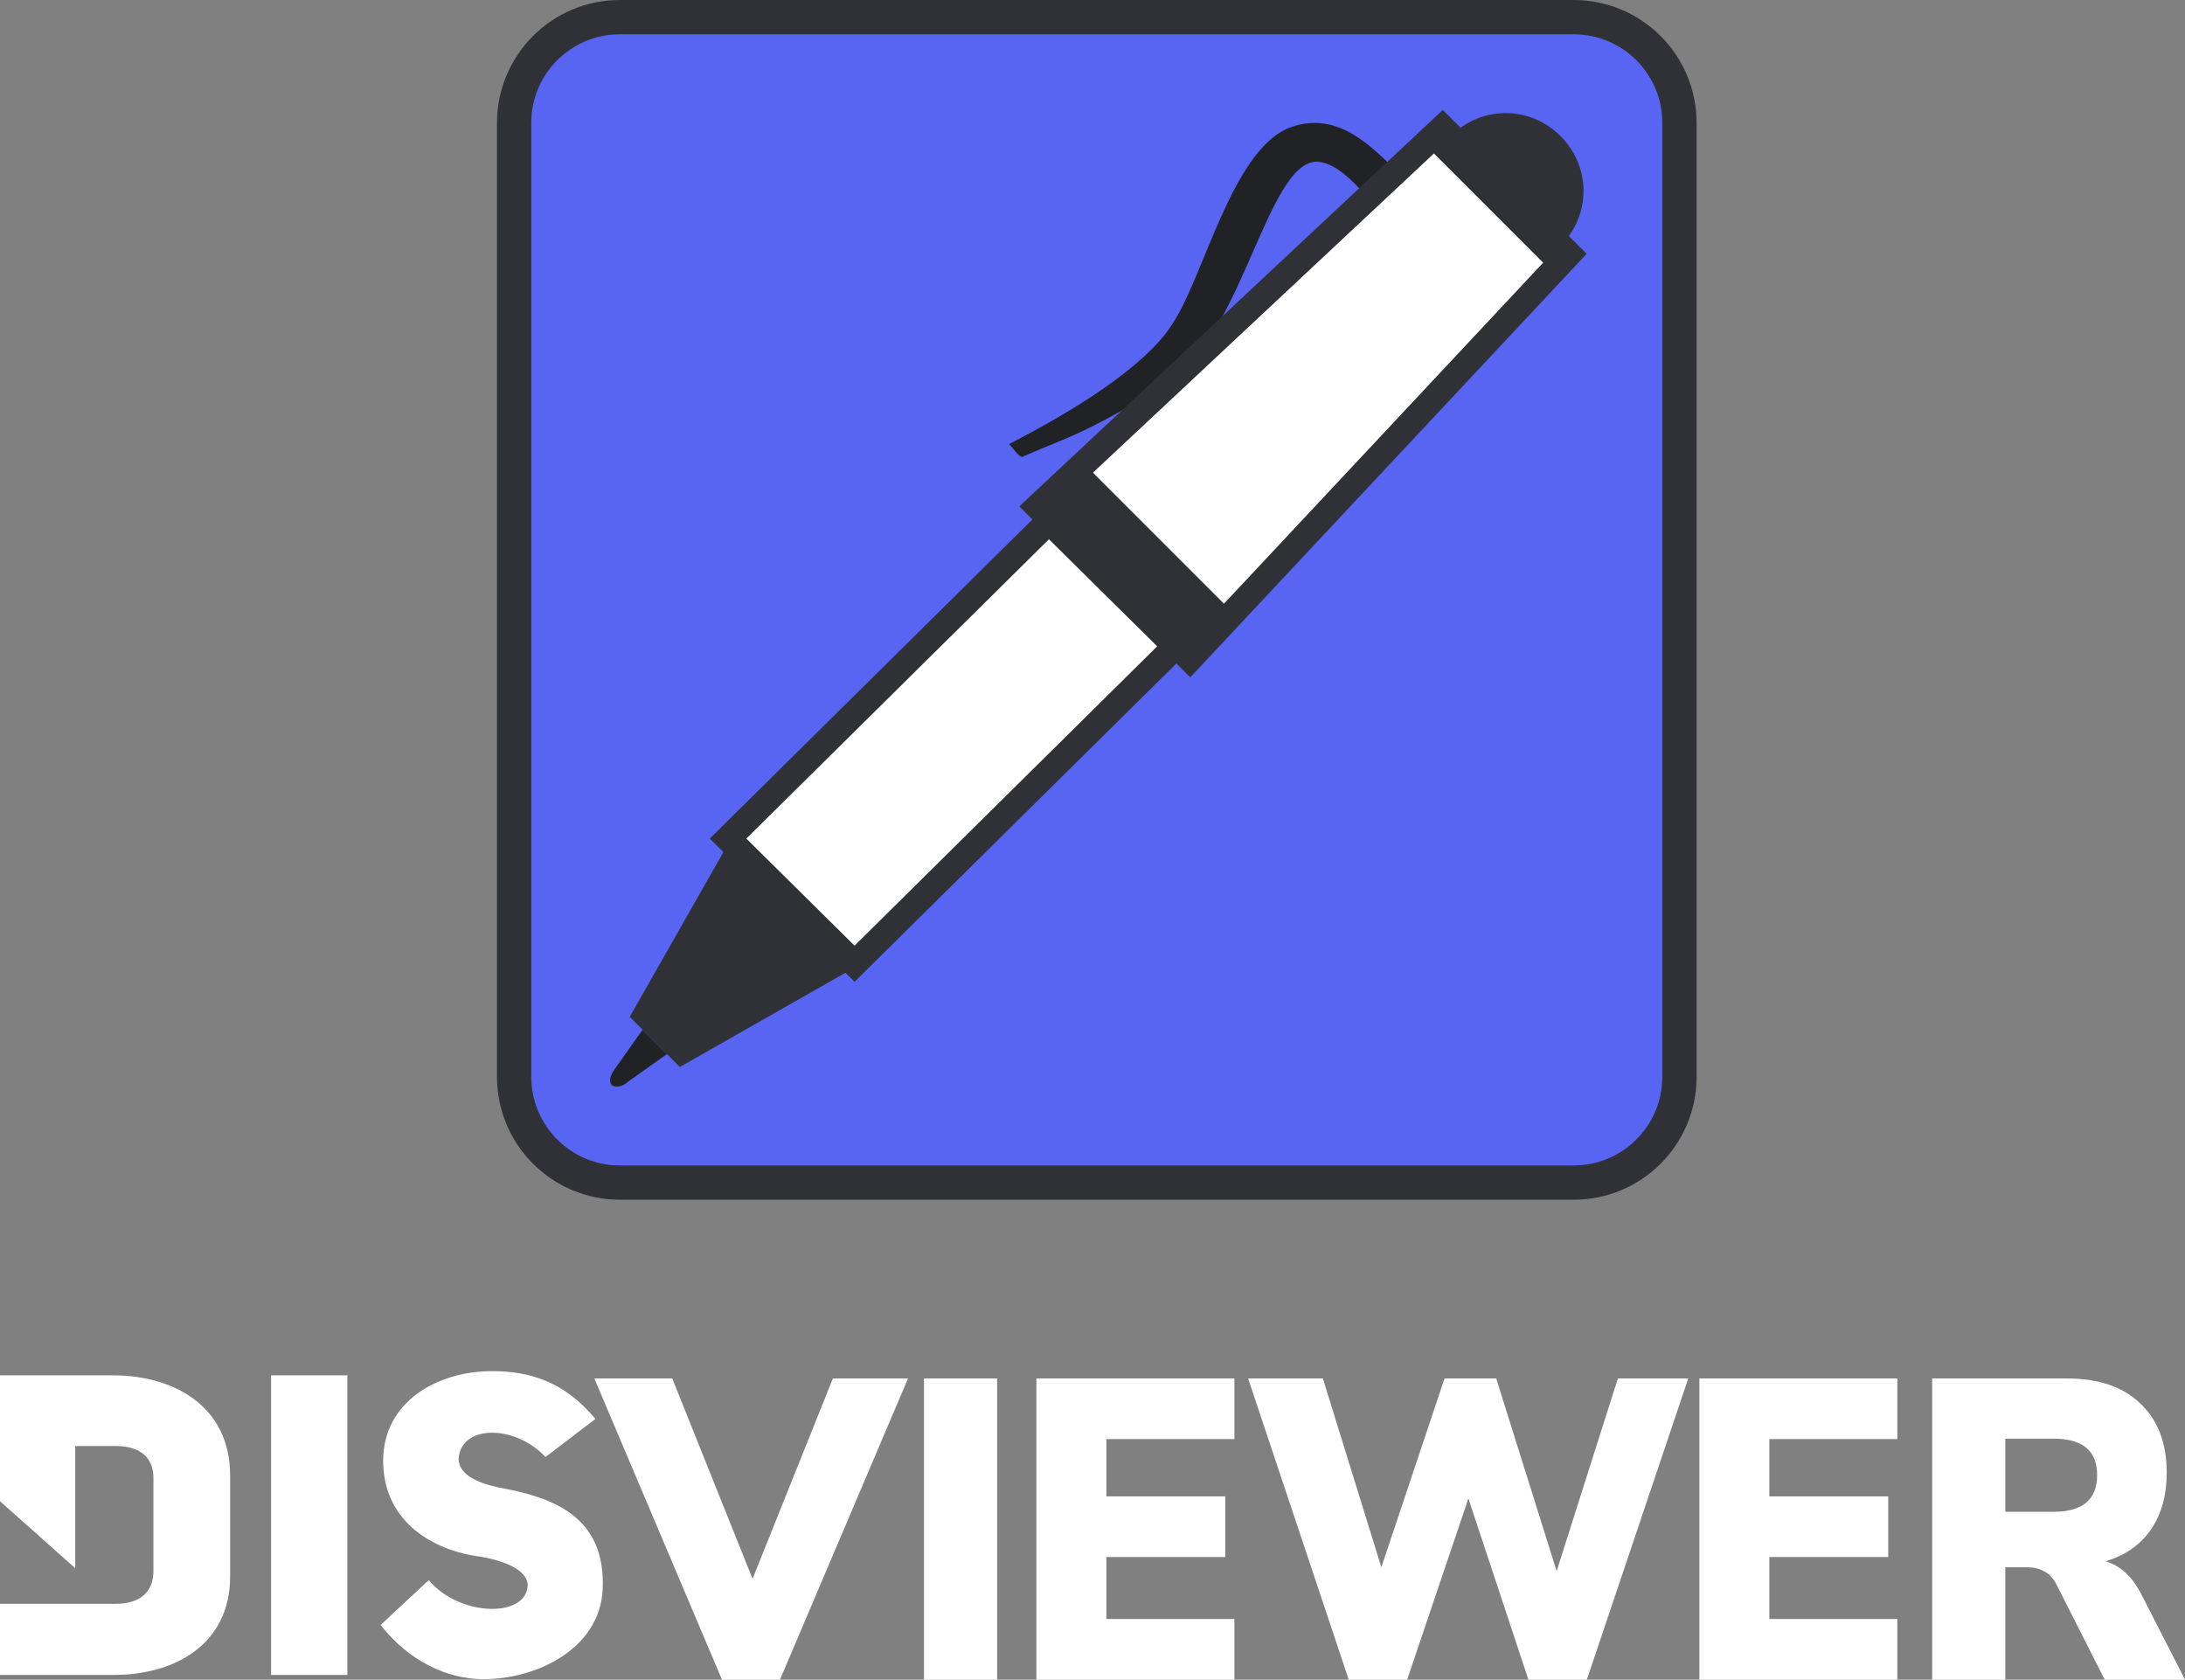 <svg width="255" height="196" viewBox="0 0 255 196" fill="none" xmlns="http://www.w3.org/2000/svg">
<rect x="0" y="0" width="255" height="196" fill="#808080" stroke="none"/>
<path d="M13.18 160.492H0V175.181L8.781 183.001V168.739H13.479C16.463 168.739 17.905 170.171 17.905 172.442V183.354C17.905 185.625 16.512 187.156 13.479 187.156H0V195.451H13.18C20.244 195.499 26.857 191.995 26.857 183.947V172.194C26.857 164.049 20.244 160.492 13.18 160.492ZM58.194 173.578C55.458 172.985 53.62 171.998 53.52 170.319C53.669 166.269 59.986 166.122 63.665 170.023L69.485 165.579C65.855 161.185 61.727 160 57.45 160C50.984 160 44.717 163.604 44.717 170.466C44.717 177.133 49.888 180.688 55.559 181.577C58.444 181.972 61.676 183.107 61.578 185.081C61.329 188.835 53.569 188.637 50.038 184.391L44.417 189.625C47.7 193.822 52.177 195.945 56.405 195.945C62.87 195.945 70.032 192.242 70.332 185.477C70.729 176.886 64.462 174.712 58.194 173.578ZM31.635 195.451H40.538V160.492H31.635V195.451Z" fill="white"/>
<path d="M84.256 196L69.362 160.857H78.456L87.828 184.236L97.201 160.857H105.969L91.029 196H84.256Z" fill="white"/>
<path d="M107.834 196V160.857H116.371V196H107.834Z" fill="white"/>
<path d="M120.955 196V160.857H144.061V167.936H129.121V174.615H142.994V181.694H129.121V188.922H144.061V196H120.955Z" fill="white"/>
<path d="M157.402 196L145.664 160.857H154.387L161.207 182.89L168.584 160.857H174.616L181.668 183.339L188.813 160.857H197.026L185.194 196H178.374L171.368 174.864L164.223 196H157.402Z" fill="white"/>
<path d="M198.324 196V160.857H221.43V167.936H206.49V174.615H220.363V181.694H206.49V188.922H221.43V196H198.324Z" fill="white"/>
<path d="M225.492 196V160.857H241.22C244.932 160.857 247.793 161.838 249.804 163.798C251.845 165.726 252.866 168.417 252.866 171.874C252.866 174.499 252.247 176.709 251.01 178.503C249.804 180.265 248.04 181.494 245.721 182.192C247.453 182.691 248.845 183.97 249.896 186.03L255 196H245.628L239.967 184.834C239.596 184.136 239.117 183.638 238.529 183.339C237.972 183.04 237.323 182.89 236.58 182.89H234.029V196H225.492ZM234.029 176.41H239.689C243.061 176.41 244.746 174.981 244.746 172.123C244.746 169.298 243.061 167.886 239.689 167.886H234.029V176.41Z" fill="white"/>
<path d="M72.344 2H183.656C190.473 2 196 7.527 196 14.344V125.656C196 132.473 190.473 138 183.656 138H72.344C65.527 138 60 132.473 60 125.656V14.344C60 7.527 65.527 2 72.344 2Z" fill="#5865F2" stroke="#2F3136" stroke-width="4"/>
<path d="M136.701 37.989C133.484 42.912 125.154 48.025 117.771 51.812C118.15 52.191 118.908 53.327 119.286 53.327C121.368 52.38 123.451 51.623 125.533 50.676C129.697 48.782 133.862 46.321 137.648 43.48C145.22 37.421 148.059 19.243 153.549 18.864C156.767 18.864 159.796 23.598 162.068 25.681L165.285 22.462C165.475 22.273 162.824 19.811 162.636 19.622C159.417 16.403 155.631 12.995 150.521 14.888C143.706 17.539 140.488 32.498 136.701 37.989ZM154.306 19.054C154.306 19.054 154.496 19.054 154.306 19.054V19.054ZM151.845 19.433C151.656 19.433 151.656 19.433 151.845 19.433V19.433ZM71.772 124.712C71.204 125.47 71.015 126.227 71.394 126.606C71.772 126.985 72.719 126.796 73.287 126.227L77.83 123.008L74.99 120.168L71.772 124.712Z" fill="#202225"/>
<path d="M121.115 59.127L138.874 76.885L183.082 29.654L168.346 14.918L121.115 59.127Z" fill="white" stroke="#2F3136" stroke-width="3" stroke-linecap="square"/>
<path d="M84.967 97.857L122.416 60.82L137.18 75.422L99.731 112.459L84.967 97.857Z" fill="white" stroke="#2F3136" stroke-width="3" stroke-linecap="square"/>
<path d="M73.492 118.659L79.341 124.508L99.91 112.809L85.191 98.09L73.492 118.659ZM126.328 53.934L144.066 71.672L138.594 77.145L120.855 59.407L126.328 53.934Z" fill="#2F3136"/>
<path d="M169.312 15.881L182.119 28.689C185.698 25.11 185.698 19.459 182.119 15.881C178.541 12.302 172.89 12.302 169.312 15.881Z" fill="#2F3136"/>
<path d="M165.869 16.431L168.529 13.771L184.23 29.471L181.569 32.131L165.869 16.431Z" fill="#2F3136"/>
</svg>

